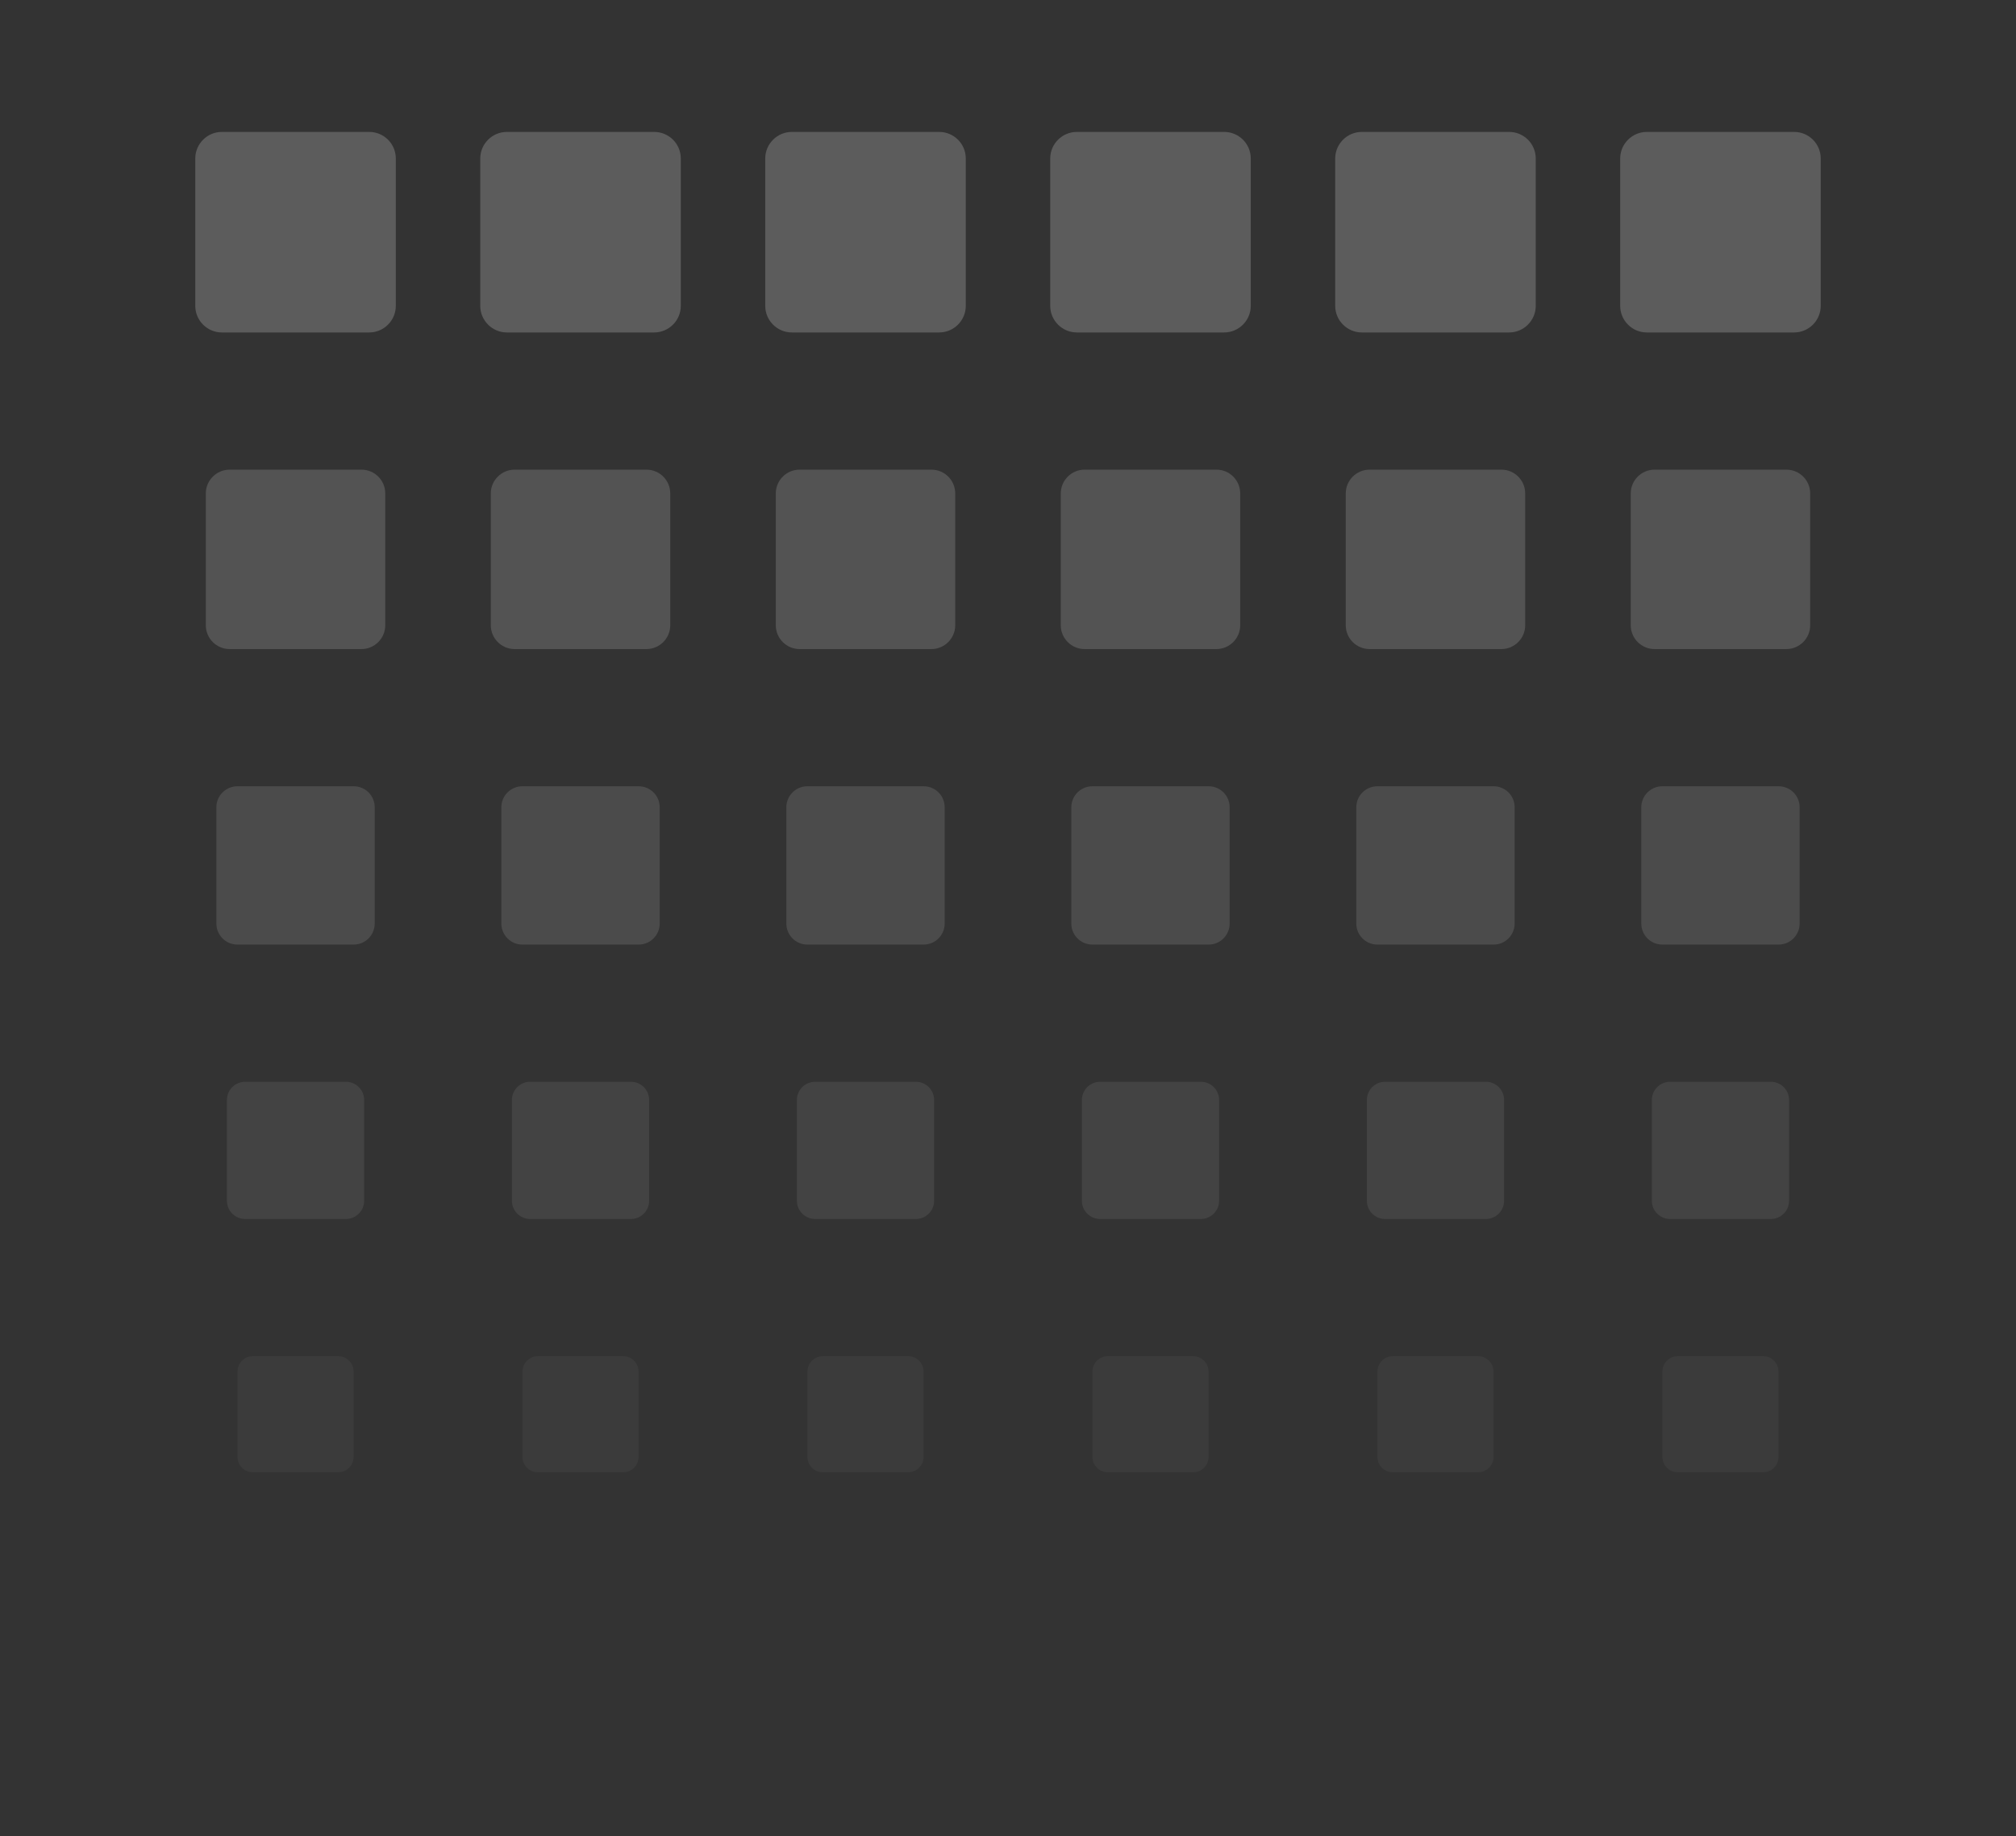 <svg width="382" height="348" viewBox="0 0 382 348" fill="none" xmlns="http://www.w3.org/2000/svg">
<rect x="0" y="0" width="382" height="348" fill="#333333" stroke="none"/>
<mask id="mask0" mask-type="alpha" maskUnits="userSpaceOnUse" x="0" y="0" width="382" height="348">
<path d="M382 324C382 337.255 371.255 348 358 348L24 348C10.745 348 2.95782e-05 337.255 2.84194e-05 324L2.19259e-06 24C1.03382e-06 10.745 10.745 2.02057e-06 24 8.61793e-07L358 -2.83374e-05C371.255 -2.94962e-05 382 10.745 382 24L382 324Z" fill="#FFB428"/>
</mask>
<g mask="url(#mask0)">
<g opacity="0.2">
<path d="M75 30.036V57.964C75 60.734 72.734 63 69.963 63H42.036C39.266 63 37 60.734 37 57.964V30.036C37 27.266 39.266 25 42.036 25H69.963C72.734 25 75 27.241 75 30.036Z" fill="white"/>
<path d="M183 30.036V57.964C183 60.734 180.734 63 177.964 63H150.037C147.267 63 145 60.734 145 57.964V30.036C145 27.266 147.267 25 150.037 25H177.964C180.734 25 183 27.241 183 30.036Z" fill="white"/>
<path d="M291 30.036V57.964C291 60.734 288.734 63 285.964 63H258.036C255.266 63 253 60.734 253 57.964V30.036C253 27.266 255.266 25 258.036 25H285.964C288.734 25 291 27.241 291 30.036Z" fill="white"/>
<path d="M129 30.036V57.964C129 60.734 126.734 63 123.964 63H96.036C93.266 63 91 60.734 91 57.964V30.036C91 27.266 93.266 25 96.036 25H123.964C126.734 25 129 27.241 129 30.036Z" fill="white"/>
<path d="M237 30.036V57.964C237 60.734 234.734 63 231.964 63H204.036C201.266 63 199 60.734 199 57.964V30.036C199 27.266 201.266 25 204.036 25H231.964C234.734 25 237 27.241 237 30.036Z" fill="white"/>
<path d="M345 30.036V57.964C345 60.734 342.734 63 339.964 63H312.036C309.266 63 307 60.734 307 57.964V30.036C307 27.266 309.266 25 312.036 25H339.964C342.734 25 345 27.241 345 30.036Z" fill="white"/>
</g>
<g opacity="0.16">
<path d="M73 93.506V118.494C73 120.972 70.972 123 68.494 123H43.506C41.028 123 39 120.972 39 118.494V93.506C39 91.028 41.028 89 43.506 89H68.494C70.972 89 73 91.005 73 93.506Z" fill="white"/>
<path d="M181 93.506V118.494C181 120.972 178.972 123 176.494 123H151.506C149.028 123 147 120.972 147 118.494V93.506C147 91.028 149.028 89 151.506 89H176.494C178.972 89 181 91.005 181 93.506Z" fill="white"/>
<path d="M289 93.506V118.494C289 120.972 286.972 123 284.494 123H259.506C257.028 123 255 120.972 255 118.494V93.506C255 91.028 257.028 89 259.506 89H284.494C286.972 89 289 91.005 289 93.506Z" fill="white"/>
<path d="M127 93.506V118.494C127 120.972 124.972 123 122.494 123H97.506C95.028 123 93 120.972 93 118.494V93.506C93 91.028 95.028 89 97.506 89H122.494C124.972 89 127 91.005 127 93.506Z" fill="white"/>
<path d="M235 93.506V118.494C235 120.972 232.972 123 230.494 123H205.506C203.028 123 201 120.972 201 118.494V93.506C201 91.028 203.028 89 205.506 89H230.494C232.972 89 235 91.005 235 93.506Z" fill="white"/>
<path d="M343 93.506V118.494C343 120.972 340.972 123 338.494 123H313.506C311.028 123 309 120.972 309 118.494V93.506C309 91.028 311.028 89 313.506 89H338.494C340.972 89 343 91.005 343 93.506Z" fill="white"/>
</g>
<g opacity="0.12">
<path d="M71 152.976V175.024C71 177.211 69.211 179 67.024 179H44.976C42.789 179 41 177.211 41 175.024V152.976C41 150.789 42.789 149 44.976 149H67.024C69.211 149 71 150.769 71 152.976Z" fill="white"/>
<path d="M179 152.976V175.024C179 177.211 177.211 179 175.024 179H152.976C150.789 179 149 177.211 149 175.024V152.976C149 150.789 150.789 149 152.976 149H175.024C177.211 149 179 150.769 179 152.976Z" fill="white"/>
<path d="M287 152.976V175.024C287 177.211 285.211 179 283.024 179H260.976C258.789 179 257 177.211 257 175.024V152.976C257 150.789 258.789 149 260.976 149H283.024C285.211 149 287 150.769 287 152.976Z" fill="white"/>
<path d="M125 152.976V175.024C125 177.211 123.211 179 121.024 179H98.976C96.789 179 95 177.211 95 175.024V152.976C95 150.789 96.789 149 98.976 149H121.024C123.211 149 125 150.769 125 152.976Z" fill="white"/>
<path d="M233 152.976V175.024C233 177.211 231.211 179 229.024 179H206.976C204.789 179 203 177.211 203 175.024V152.976C203 150.789 204.789 149 206.976 149H229.024C231.211 149 233 150.769 233 152.976Z" fill="white"/>
<path d="M341 152.976V175.024C341 177.211 339.211 179 337.024 179H314.976C312.789 179 311 177.211 311 175.024V152.976C311 150.789 312.789 149 314.976 149H337.024C339.211 149 341 150.769 341 152.976Z" fill="white"/>
</g>
<g opacity="0.08">
<path d="M69 208.446V227.554C69 229.449 67.449 231 65.554 231H46.446C44.551 231 43 229.449 43 227.554V208.446C43 206.551 44.551 205 46.446 205H65.554C67.449 205 69 206.533 69 208.446Z" fill="white"/>
<path d="M177 208.446V227.554C177 229.449 175.449 231 173.554 231H154.446C152.551 231 151 229.449 151 227.554V208.446C151 206.551 152.551 205 154.446 205H173.554C175.449 205 177 206.533 177 208.446Z" fill="white"/>
<path d="M285 208.446V227.554C285 229.449 283.449 231 281.554 231H262.446C260.551 231 259 229.449 259 227.554V208.446C259 206.551 260.551 205 262.446 205H281.554C283.449 205 285 206.533 285 208.446Z" fill="white"/>
<path d="M123 208.446V227.554C123 229.449 121.449 231 119.554 231H100.446C98.551 231 97 229.449 97 227.554V208.446C97 206.551 98.551 205 100.446 205H119.554C121.449 205 123 206.533 123 208.446Z" fill="white"/>
<path d="M231 208.446V227.554C231 229.449 229.449 231 227.554 231H208.446C206.551 231 205 229.449 205 227.554V208.446C205 206.551 206.551 205 208.446 205H227.554C229.449 205 231 206.533 231 208.446Z" fill="white"/>
<path d="M339 208.446V227.554C339 229.449 337.449 231 335.554 231H316.446C314.551 231 313 229.449 313 227.554V208.446C313 206.551 314.551 205 316.446 205H335.554C337.449 205 339 206.533 339 208.446Z" fill="white"/>
</g>
<g opacity="0.04">
<path d="M67 259.916V276.084C67 277.688 65.688 279 64.084 279H47.916C46.312 279 45 277.688 45 276.084V259.916C45 258.312 46.312 257 47.916 257H64.084C65.688 257 67 258.298 67 259.916Z" fill="white"/>
<path d="M175 259.916V276.084C175 277.688 173.688 279 172.084 279H155.916C154.312 279 153 277.688 153 276.084V259.916C153 258.312 154.312 257 155.916 257H172.084C173.688 257 175 258.298 175 259.916Z" fill="white"/>
<path d="M283 259.916V276.084C283 277.688 281.688 279 280.084 279H263.916C262.312 279 261 277.688 261 276.084V259.916C261 258.312 262.312 257 263.916 257H280.084C281.688 257 283 258.298 283 259.916Z" fill="white"/>
<path d="M121 259.916V276.084C121 277.688 119.688 279 118.084 279H101.916C100.312 279 99 277.688 99 276.084V259.916C99 258.312 100.312 257 101.916 257H118.084C119.688 257 121 258.298 121 259.916Z" fill="white"/>
<path d="M229 259.916V276.084C229 277.688 227.688 279 226.084 279H209.916C208.312 279 207 277.688 207 276.084V259.916C207 258.312 208.312 257 209.916 257H226.084C227.688 257 229 258.298 229 259.916Z" fill="white"/>
<path d="M337 259.916V276.084C337 277.688 335.688 279 334.084 279H317.916C316.312 279 315 277.688 315 276.084V259.916C315 258.312 316.312 257 317.916 257H334.084C335.688 257 337 258.298 337 259.916Z" fill="white"/>
</g>
</g>
</svg>
